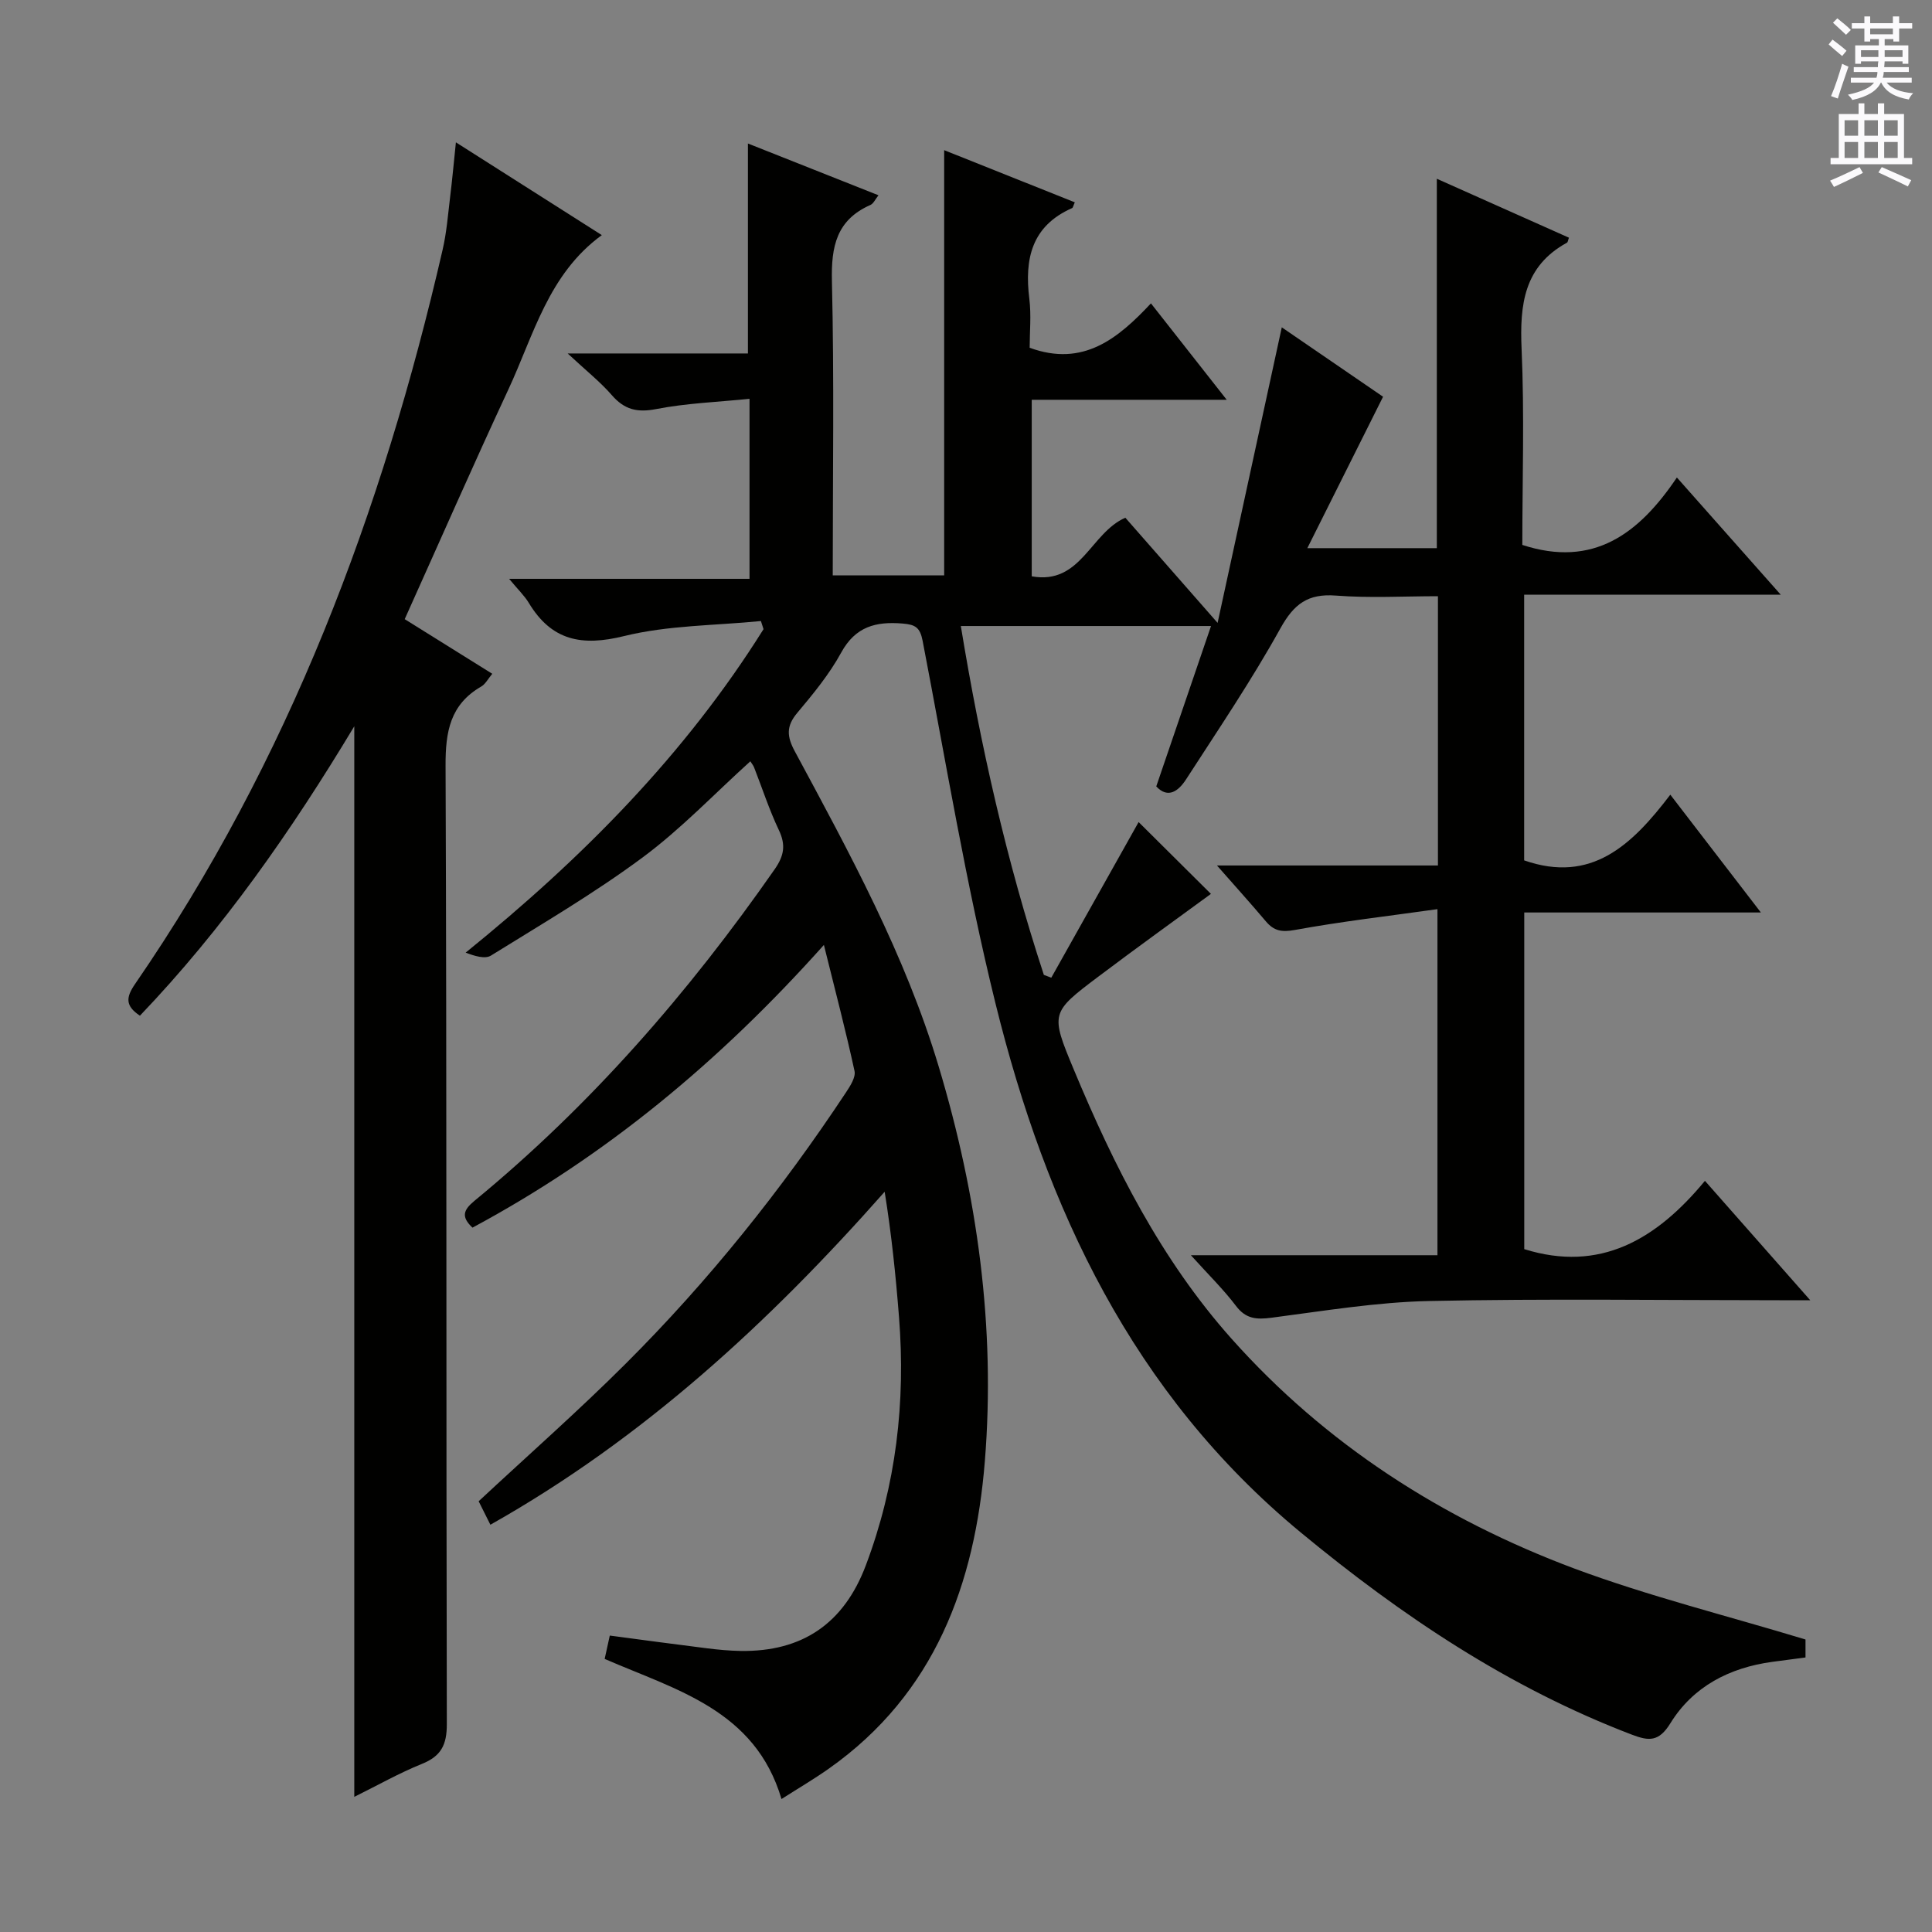 <svg enable-background="new 0 0 400 400" viewBox="0 0 400 400" xmlns="http://www.w3.org/2000/svg"><rect x="0" y="0" width="400" height="400" fill="#808080" stroke="none"/><path d="m373.81 339.44v3.72c-2.37.31-4.63.6-6.89.91-8.86 1.21-16.38 5.09-21.09 12.72-2.37 3.84-4.42 3.7-7.92 2.37-25.49-9.72-47.68-24.59-68.64-41.91-34.77-28.75-52.68-67.07-63.15-109.44-6.12-24.78-10.27-50.05-15.1-75.13-.54-2.79-1.52-3.36-4.11-3.58-5.55-.47-9.8.6-12.76 6.03-2.45 4.48-5.79 8.54-9.1 12.48-2.31 2.76-2.15 4.88-.48 7.97 11.35 21.08 22.84 42.13 29.77 65.21 8.01 26.67 11.81 53.97 9.56 81.76-2.05 25.38-10.32 48.1-32.26 63.6-3.1 2.19-6.38 4.11-9.84 6.32-5.47-18.47-21.79-22.56-36.61-29.01.31-1.43.65-3 1.06-4.83 6.75.89 13.42 1.8 20.1 2.63 2.31.29 4.64.51 6.96.55 12.8.2 21.41-5.68 25.95-17.72 6.27-16.62 8.26-33.79 6.87-51.41-.67-8.56-1.55-17.11-2.97-25.94-23.92 27.06-49.97 51.09-81.63 68.94-1-2-1.79-3.59-2.43-4.86 10.36-9.65 20.73-18.78 30.49-28.53 17.13-17.1 32.21-35.94 45.57-56.13.87-1.32 2.04-3.12 1.76-4.42-1.81-8.33-3.98-16.59-6.34-26.1-21.75 24.33-45.34 43.81-72.76 58.53-2.36-2.22-1.93-3.63.42-5.56 24.1-19.81 44.35-43.11 62.15-68.64 1.96-2.82 2.33-5.03.86-8.12-1.99-4.19-3.43-8.64-5.12-12.96-.16-.42-.48-.78-.78-1.27-7.47 6.75-14.39 14.05-22.35 19.94-9.98 7.39-20.77 13.72-31.35 20.28-1.24.77-3.38.1-5.24-.61 24.12-19.51 45.38-40.96 61.67-66.97-.18-.56-.36-1.12-.54-1.68-9.47.94-19.18.86-28.32 3.11-8.81 2.18-15.03.94-19.74-6.87-.91-1.51-2.25-2.77-4.07-4.98h49.77c0-12.54 0-24.42 0-37.27-6.59.67-13.04.9-19.31 2.12-3.96.77-6.59.12-9.19-2.87-2.39-2.75-5.3-5.05-9.15-8.64h37.32c0-14.75 0-28.8 0-43.47 8.73 3.46 17.72 7.03 27.03 10.72-.67.84-1.04 1.73-1.68 2.01-7.02 3.1-8.13 8.6-7.96 15.76.48 20.14.17 40.3.17 60.93h23.07c0-29.19 0-58.41 0-88.04 8.95 3.57 17.98 7.18 27.05 10.8-.32.68-.37 1.11-.58 1.2-8.39 3.71-9.86 10.54-8.84 18.76.42 3.42.07 6.93.07 10.15 11.09 4.06 18.31-1.93 25.11-9.19 5.32 6.77 10.23 13.01 15.69 19.96-13.87 0-26.91 0-40.37 0v36.55c10.19 1.84 12.15-8.99 19.38-12.13 5.83 6.64 11.93 13.6 19.1 21.77 4.58-21.07 8.88-40.86 13.29-61.19 7.33 5.03 14.53 9.95 20.97 14.37-5.23 10.46-10.22 20.43-15.68 31.35h26.81c0-25.34 0-50.57 0-76.48 9.09 4.05 18.22 8.12 27.35 12.2-.18.48-.21.93-.42 1.04-8.91 4.89-9.78 12.83-9.38 21.99.6 13.61.15 27.26.15 40.58 14.73 4.81 24.17-2.33 32-13.96 7.32 8.26 14.01 15.81 21.5 24.26-18.18 0-35.47 0-53.12 0v55.01c13.92 4.86 22.32-3.16 30.26-13.6 6.38 8.3 12.27 15.96 18.75 24.39-16.84 0-32.72 0-48.99 0v69.7c15.67 4.89 27.35-1.96 37.41-14.14 7.31 8.29 14.13 16.01 21.8 24.72-2.91 0-4.65 0-6.4 0-24.16 0-48.34-.35-72.49.16-10.9.23-21.78 2.05-32.64 3.46-3.09.4-5.3.28-7.35-2.43-2.57-3.4-5.65-6.41-9.35-10.51h51.05c0-23.84 0-47.03 0-71.65-10.02 1.41-19.84 2.54-29.53 4.31-2.75.5-4.33.19-6.01-1.8-3.08-3.65-6.28-7.19-10.11-11.55h45.75c0-18.65 0-36.75 0-55.75-7 0-14.09.41-21.12-.13-5.81-.45-8.69 1.73-11.5 6.79-5.95 10.73-12.85 20.93-19.52 31.25-1.52 2.35-3.7 4.12-6.18 1.47 3.75-10.97 7.43-21.75 11.34-33.21-17.72 0-34.41 0-51.8 0 4.03 24.58 9.46 48.67 17.19 72.23.51.19 1.03.39 1.54.58 6.2-11.05 12.4-22.1 18.08-32.22 4.48 4.45 9.85 9.78 14.97 14.87-7.07 5.18-15.24 11.05-23.27 17.1-9.91 7.47-9.99 7.59-5.14 19.23 8.35 20.05 18.08 39.38 32.65 55.74 19.54 21.93 43.7 37.39 71 47.61 15.46 5.75 31.59 9.75 47.86 14.69z" fill="#010100"/><path d="m73.35 372.02c0-73.94 0-147.31 0-221.65-13.09 21.77-27.2 41.94-44.38 59.92-3.08-2.05-2.9-3.81-1.01-6.56 31.83-46.24 51.18-97.73 63.69-152.07.82-3.55 1.1-7.22 1.54-10.85.43-3.46.74-6.93 1.2-11.34 10.11 6.43 19.94 12.68 30.21 19.21-11.08 8.07-14.1 20.7-19.35 31.96-7.28 15.63-14.2 31.42-21.46 47.55 6.04 3.77 11.92 7.44 18.13 11.31-.86 1.02-1.41 2.13-2.29 2.64-6.45 3.73-7.41 9.36-7.38 16.41.26 66.14.11 132.28.26 198.41.01 4.31-1.19 6.64-5.17 8.24-4.73 1.91-9.21 4.46-13.99 6.82z" fill="#010100"/><g fill="#fbfafc"><path d="m378.6 9.2.8-1c.9.7 1.9 1.4 2.9 2.3l-.9 1.1c-1.1-.9-2-1.7-2.8-2.4zm.5 10.7c.9-2.1 1.6-4.3 2.3-6.7.4.2.8.4 1.3.6-.7 2.1-1.5 4.3-2.2 6.6zm.4-15.2.9-.9c1 .8 2 1.6 2.8 2.4l-1 1c-1-.9-1.9-1.8-2.7-2.5zm12.5-1.3h1.2v1.4h2.7v1.1h-2.7v2.7h-1.2v-.5h-1.8v1.3h4.9v3.8h-1.2v-.5h-3.7c0 .4-.1.9-.1 1.2h5.1v1h-5.2c0 .5-.1.9-.2 1.2h6v1h-5.2c1.1 1.3 2.9 2 5.5 2.2-.4.4-.7.8-.9 1.3-2.9-.5-4.8-1.6-5.7-3.5h-.1c-.8 1.7-2.7 2.9-5.9 3.6-.2-.4-.6-.8-.9-1.1 2.8-.6 4.6-1.4 5.4-2.5h-4.8v-1h5.3c.1-.3.2-.7.2-1.2h-4.9v-1h5c0-.4 0-.8.1-1.2h-3.6v.5h-1.2v-3.8h4.9v-1.3h-1.8v.5h-1.2v-2.7h-2.6v-1.1h2.6v-1.4h1.2v1.4h4.7v-1.4zm-6.7 8.4h3.6c0-.4 0-.9 0-1.4h-3.6zm1.9-4.7h4.7v-1.2h-4.7zm6.7 3.3h-3.7v1.4h3.7z"/><path d="m384.7 21.4h1.3v2.2h2.8v-2.2h1.3v2.2h4.1v9.1h1.7v1.3h-16.9v-1.3h1.7v-9.1h4.1v-2.2zm.3 13.2.7 1.2c-1.8.9-3.8 1.9-6 2.9-.2-.4-.5-.8-.8-1.3 2.4-1 4.4-2 6.1-2.8zm-3.1-6.5h2.8v-3.2h-2.8zm0 4.6h2.8v-3.3h-2.8zm4.1-4.6h2.8v-3.2h-2.8zm0 4.6h2.8v-3.3h-2.8zm3.6 1.9c2.1.9 4.1 1.8 6.1 2.7l-.7 1.3c-2.2-1.1-4.2-2-6.1-2.9zm3.3-9.7h-2.8v3.2h2.8zm-2.8 7.8h2.8v-3.3h-2.8z"/></g></svg>